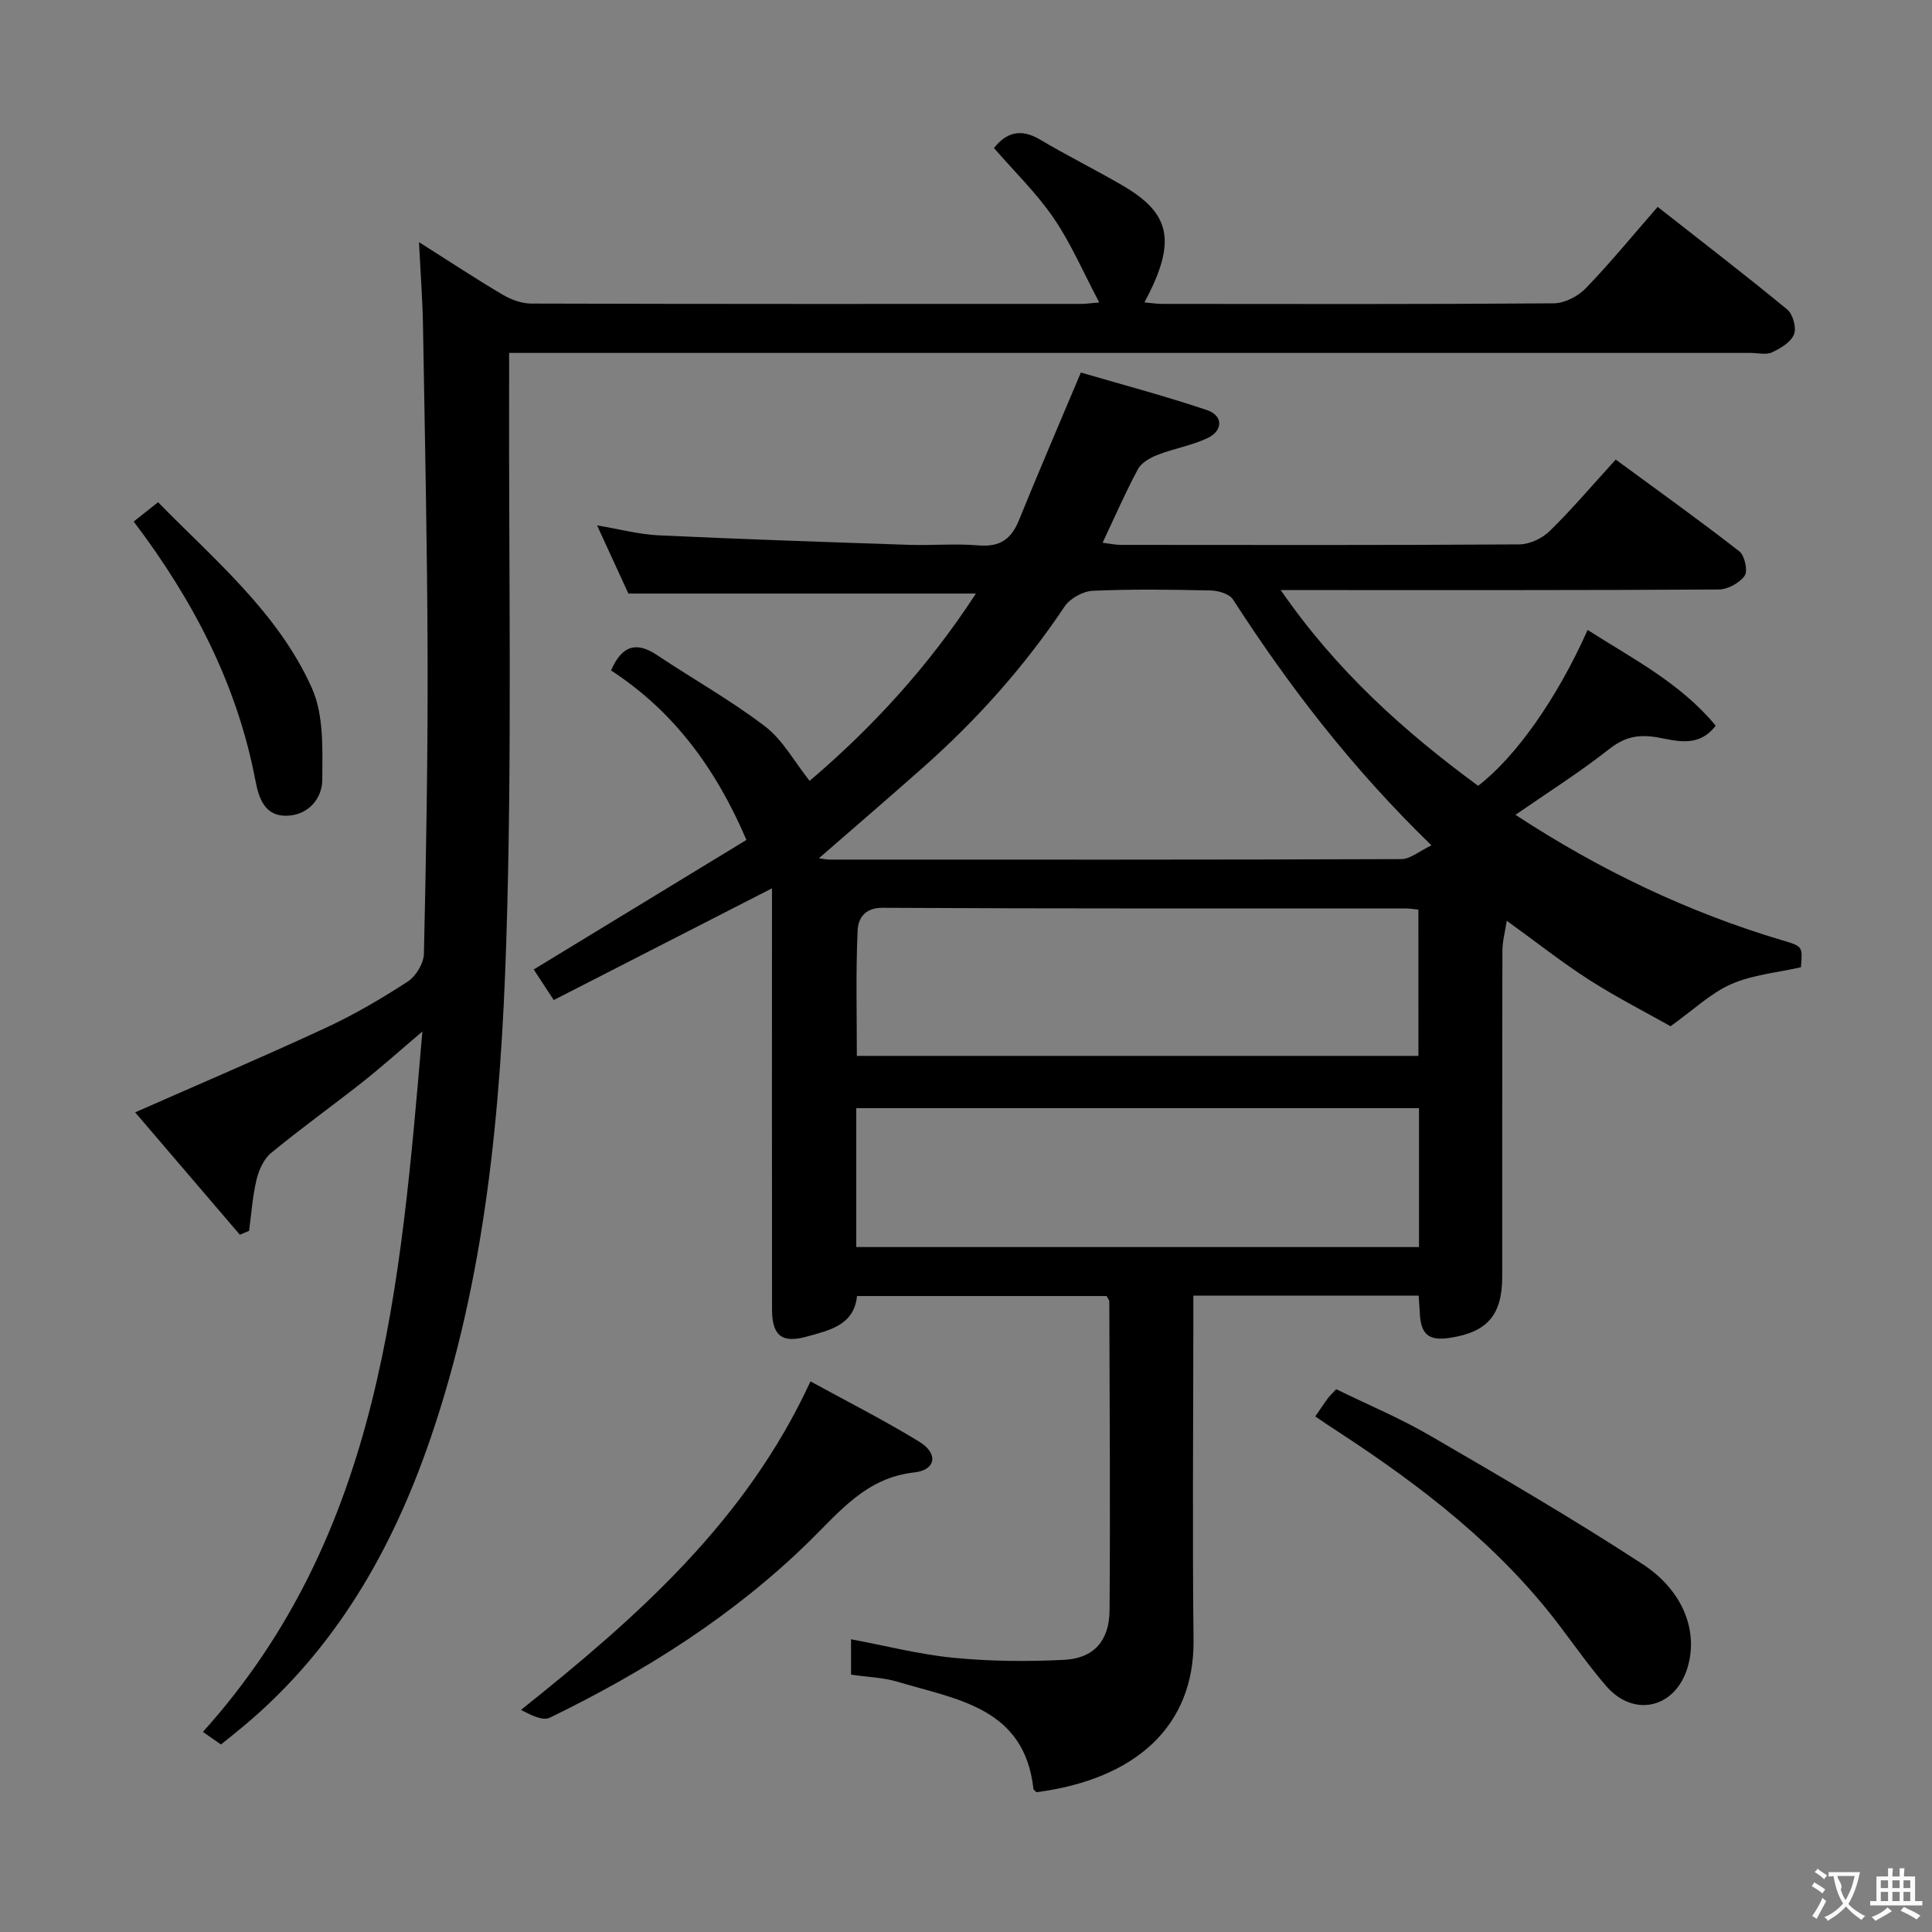 <svg enable-background="new 0 0 400 400" viewBox="0 0 400 400" xmlns="http://www.w3.org/2000/svg"><rect x="0" y="0" width="400" height="400" fill="#808080" stroke="none"/><g fill="#010000"><path d="m293.72 268.25c-15.61 0-30.73 0-46.65 0v5.33c-.01 22-.21 43.99.04 65.99.2 17.84-12.03 28.8-32.51 31.49-.22-.23-.61-.45-.64-.71-1.88-16.84-15.84-18.46-28.06-22.14-2.98-.9-6.21-.98-9.7-1.49 0-2.3 0-4.69 0-7.33 7.06 1.32 14.1 3.14 21.24 3.84 7.59.74 15.3.81 22.92.42 6.07-.32 9.31-3.92 9.36-10.23.17-21.32.01-42.65-.05-63.98 0-.29-.28-.57-.56-1.11-16.99 0-34.1 0-51.68 0-.59 6.05-5.75 7.12-10.49 8.42-5.09 1.4-7.1-.28-7.1-5.64-.03-27.16-.01-54.32-.01-81.48 0-1.66 0-3.32 0-5.71-15.25 7.8-30.06 15.39-45.18 23.13-1.56-2.37-2.88-4.4-4.15-6.33 14.83-9.03 29.4-17.91 44.04-26.82-6.43-15.03-15.24-26.77-28.03-35.09 2.21-5.08 5.15-6.1 9.49-3.2 7.45 4.97 15.31 9.37 22.41 14.79 3.64 2.78 6.01 7.24 9.21 11.27 12.9-10.96 24.63-23.7 34.43-38.78-24.14 0-47.78 0-71.95 0-1.86-4.05-4-8.7-6.48-14.11 4.7.78 8.67 1.86 12.69 2.05 17.27.81 34.55 1.39 51.84 1.97 4.83.16 9.69-.29 14.49.12 4.36.37 6.74-1.3 8.32-5.21 3.98-9.8 8.16-19.51 12.82-30.58 8.15 2.39 17.22 4.79 26.1 7.77 3.37 1.13 3.39 4.25.13 5.8s-6.95 2.15-10.34 3.47c-1.54.6-3.35 1.61-4.07 2.96-2.59 4.81-4.77 9.84-7.32 15.24 1.39.17 2.6.44 3.8.44 27.49.02 54.99.08 82.48-.1 2.15-.01 4.77-1.26 6.33-2.8 4.62-4.53 8.82-9.49 13.63-14.76 8.64 6.34 17.24 12.5 25.58 18.99 1.12.87 1.82 4.07 1.11 5.07-1.06 1.51-3.52 2.83-5.39 2.84-27.99.17-55.99.12-83.98.12-1.8 0-3.61 0-6.68 0 11.51 16.69 25.54 29.26 40.87 40.52 7.78-5.95 16.37-18.11 22.67-32.27 9.32 5.97 19.16 10.94 26.52 19.82-3.6 4.71-8.26 3.07-12.11 2.42-3.99-.68-6.77-.07-9.97 2.45-6.1 4.8-12.7 8.97-19.38 13.59 17.32 11.35 35.65 20.16 55.38 26.02 4.08 1.21 4.08 1.24 3.72 5.54-4.88 1.11-9.98 1.54-14.42 3.49-4.25 1.87-7.8 5.31-12.57 8.72-4.95-2.79-11.01-5.88-16.72-9.52-5.58-3.56-10.79-7.69-17.19-12.32-.37 2.4-.9 4.28-.9 6.16-.06 22.49-.03 44.99-.04 67.48 0 8-3.07 11.56-10.93 12.73-4.35.65-5.96-.75-6.14-5.3-.06-.99-.14-1.97-.23-3.45zm2.65-93.23c-16.37-15.87-29.42-32.82-41.09-50.9-.75-1.16-3.01-1.83-4.59-1.87-8.16-.18-16.33-.3-24.47.07-2.02.09-4.7 1.59-5.82 3.27-8.29 12.4-18.11 23.4-29.24 33.26-7.02 6.22-14.14 12.34-21.61 18.84.95.13 1.54.28 2.13.28 39.47.01 78.95.05 118.42-.1 1.86.01 3.73-1.64 6.27-2.85zm-2.71 13.31c-1.03-.1-1.82-.25-2.61-.25-36.11-.01-72.23.07-108.34-.13-3.84-.02-5.05 2.39-5.15 4.7-.39 8.69-.16 17.41-.16 25.96h116.27c-.01-10.21-.01-20.11-.01-30.28zm.13 41.1c-39.14 0-77.83 0-116.51 0v28.76h116.51c0-9.69 0-19 0-28.76z"/><path d="m86.75 50.13c6.41 4.06 11.75 7.59 17.27 10.85 1.76 1.04 3.96 1.87 5.97 1.87 37.99.11 75.98.08 113.97.07.79 0 1.58-.13 3.63-.3-3.32-6.26-5.85-12.22-9.44-17.47-3.52-5.15-8.09-9.58-12.36-14.5 2.55-3.21 5.52-4.13 9.52-1.76 5.57 3.3 11.38 6.19 16.98 9.44 9.67 5.62 11.73 11.18 4.64 24.28 1.38.12 2.58.31 3.78.31 26.99.02 53.99.09 80.98-.12 2.25-.02 5.02-1.45 6.63-3.12 5.06-5.23 9.68-10.89 14.88-16.85 9.19 7.22 18.14 14.09 26.83 21.25 1.18.97 1.94 3.8 1.4 5.15-.65 1.62-2.79 2.9-4.56 3.72-1.24.57-2.95.12-4.45.12-83.48 0-166.95 0-250.43 0-1.97 0-3.94 0-6.58 0v6.26c-.11 38.65.65 77.33-.6 115.95-1.13 34.68-4.29 69.31-15.69 102.55-7.9 23.05-19.65 43.6-38.61 59.48-1.52 1.27-3.08 2.51-4.76 3.87-1.31-.91-2.48-1.73-3.74-2.61 37.05-41.11 40.89-92.32 45.44-145.01-4.9 4.16-8.55 7.44-12.39 10.47-6.27 4.95-12.77 9.6-18.93 14.68-1.51 1.24-2.53 3.51-3.01 5.49-.83 3.47-1.07 7.08-1.55 10.63-.64.27-1.27.54-1.91.81-7.33-8.57-14.67-17.14-21.68-25.34 13.49-5.95 26.6-11.53 39.51-17.52 5.87-2.72 11.5-6.03 16.93-9.56 1.7-1.11 3.31-3.79 3.35-5.79.46-20.47.82-40.95.76-61.43-.07-22.97-.57-45.94-.96-68.91-.1-5.25-.5-10.49-.82-16.96z"/><path d="m272.31 293.26c1.1-1.59 1.82-2.7 2.61-3.76.39-.52.88-.97 1.73-1.88 6.47 3.17 13.21 5.99 19.47 9.63 14.8 8.6 29.61 17.23 43.94 26.57 8.71 5.68 11.67 14.35 9.2 21.82-2.68 8.12-11.12 9.93-16.72 3.43-3.36-3.9-6.35-8.12-9.46-12.24-12.52-16.62-28.67-29.07-45.9-40.32-1.53-.98-3.03-2.01-4.87-3.25z"/><path d="m167.8 286c7.56 4.14 15.21 8.02 22.51 12.48 3.99 2.43 3.52 5.87-1.01 6.37-9.94 1.1-15.36 8.02-21.72 14.25-15.69 15.38-34.08 26.97-53.75 36.53-1.49.72-3.95-.57-5.97-1.61 24.07-19.22 46.55-39 59.94-68.02z"/><path d="m27.68 107.98c1.75-1.39 3.17-2.51 5.05-4 11.77 12.03 24.88 22.91 31.85 38.5 2.48 5.55 2.18 12.58 2.15 18.93-.02 3.96-2.92 7.34-7.31 7.48-4.62.15-5.84-3.61-6.56-7.4-3.8-19.81-12.81-37.18-25.18-53.51z"/></g><path d="m377.9 391.2c-.2.3-.4.5-.6.8-.7-.6-1.4-1-2.2-1.5.2-.3.4-.5.5-.8.6.4 1.4.8 2.3 1.5zm-1.8 6.1c-.2-.2-.5-.4-.9-.6.4-.6.8-1.2 1.2-1.9s.7-1.3.9-1.9c.3.3.5.5.8.7-.7 1.3-1.4 2.6-2 3.7zm2.2-9c-.3.3-.5.5-.6.8-.6-.6-1.3-1.1-2-1.5.3-.3.5-.5.6-.7.6.5 1.3.9 2 1.4zm.3.2v-.9h2 4.5c-.3 1.3-.6 2.5-1 3.6s-.9 2.1-1.4 3c.4.5 1 1 1.6 1.4s1.2.8 1.9 1.1c-.3.2-.5.4-.8.8-.4-.3-1-.7-1.6-1.2s-1.2-1.1-1.6-1.6c-.5.6-1.1 1.1-1.7 1.6s-1.4.9-2.1 1.4c-.1-.3-.3-.5-.7-.8.6-.2 1.2-.5 1.9-1s1.4-1.1 2-1.8c-.5-.8-.9-1.6-1.2-2.5s-.6-2-.8-3.2c-.4.1-.7.1-1 .1zm2.5 2.7c.3 1 .7 1.7 1 2.2.3-.5.6-1.1 1-2s.6-1.9.9-3h-3.2-.4c.1.9 1.3 1.8.7 2.8z" fill="#fbfafa"/><path d="m396.5 388.5v1.5 3.6h1.5v.9c-.4 0-1 0-1.7 0h-7.9c-.5 0-.9 0-1.2 0v-.9h1.3v-3.5c0-.7 0-1.2 0-1.6h2.4c0-.8 0-1.4 0-1.7h1c0 .3-.1.8-.1 1.7h1.5c0-.8 0-1.4 0-1.7h1c0 .3-.1.9-.1 1.7zm-8.2 9.2c-.2-.3-.5-.5-.8-.8.8-.3 1.4-.6 1.9-.9s1-.7 1.4-1.1c.3.3.6.5.9.8-1.6 1-2.8 1.6-3.4 2zm2.6-6.8v-1.6h-1.5v1.6zm0 2.7v-1.9h-1.5v1.9zm2.4-2.7v-1.6h-1.5v1.6zm0 2.7v-1.9h-1.5v1.9zm.2 2 .7-.8c.4.2.9.5 1.6.8s1.3.7 1.8 1c-.3.3-.5.5-.8.8-.4-.3-1.5-1-3.3-1.8zm2-4.7v-1.6h-1.4v1.6zm0 2.7v-1.9h-1.4v1.9z" fill="#fbfafa"/></svg>